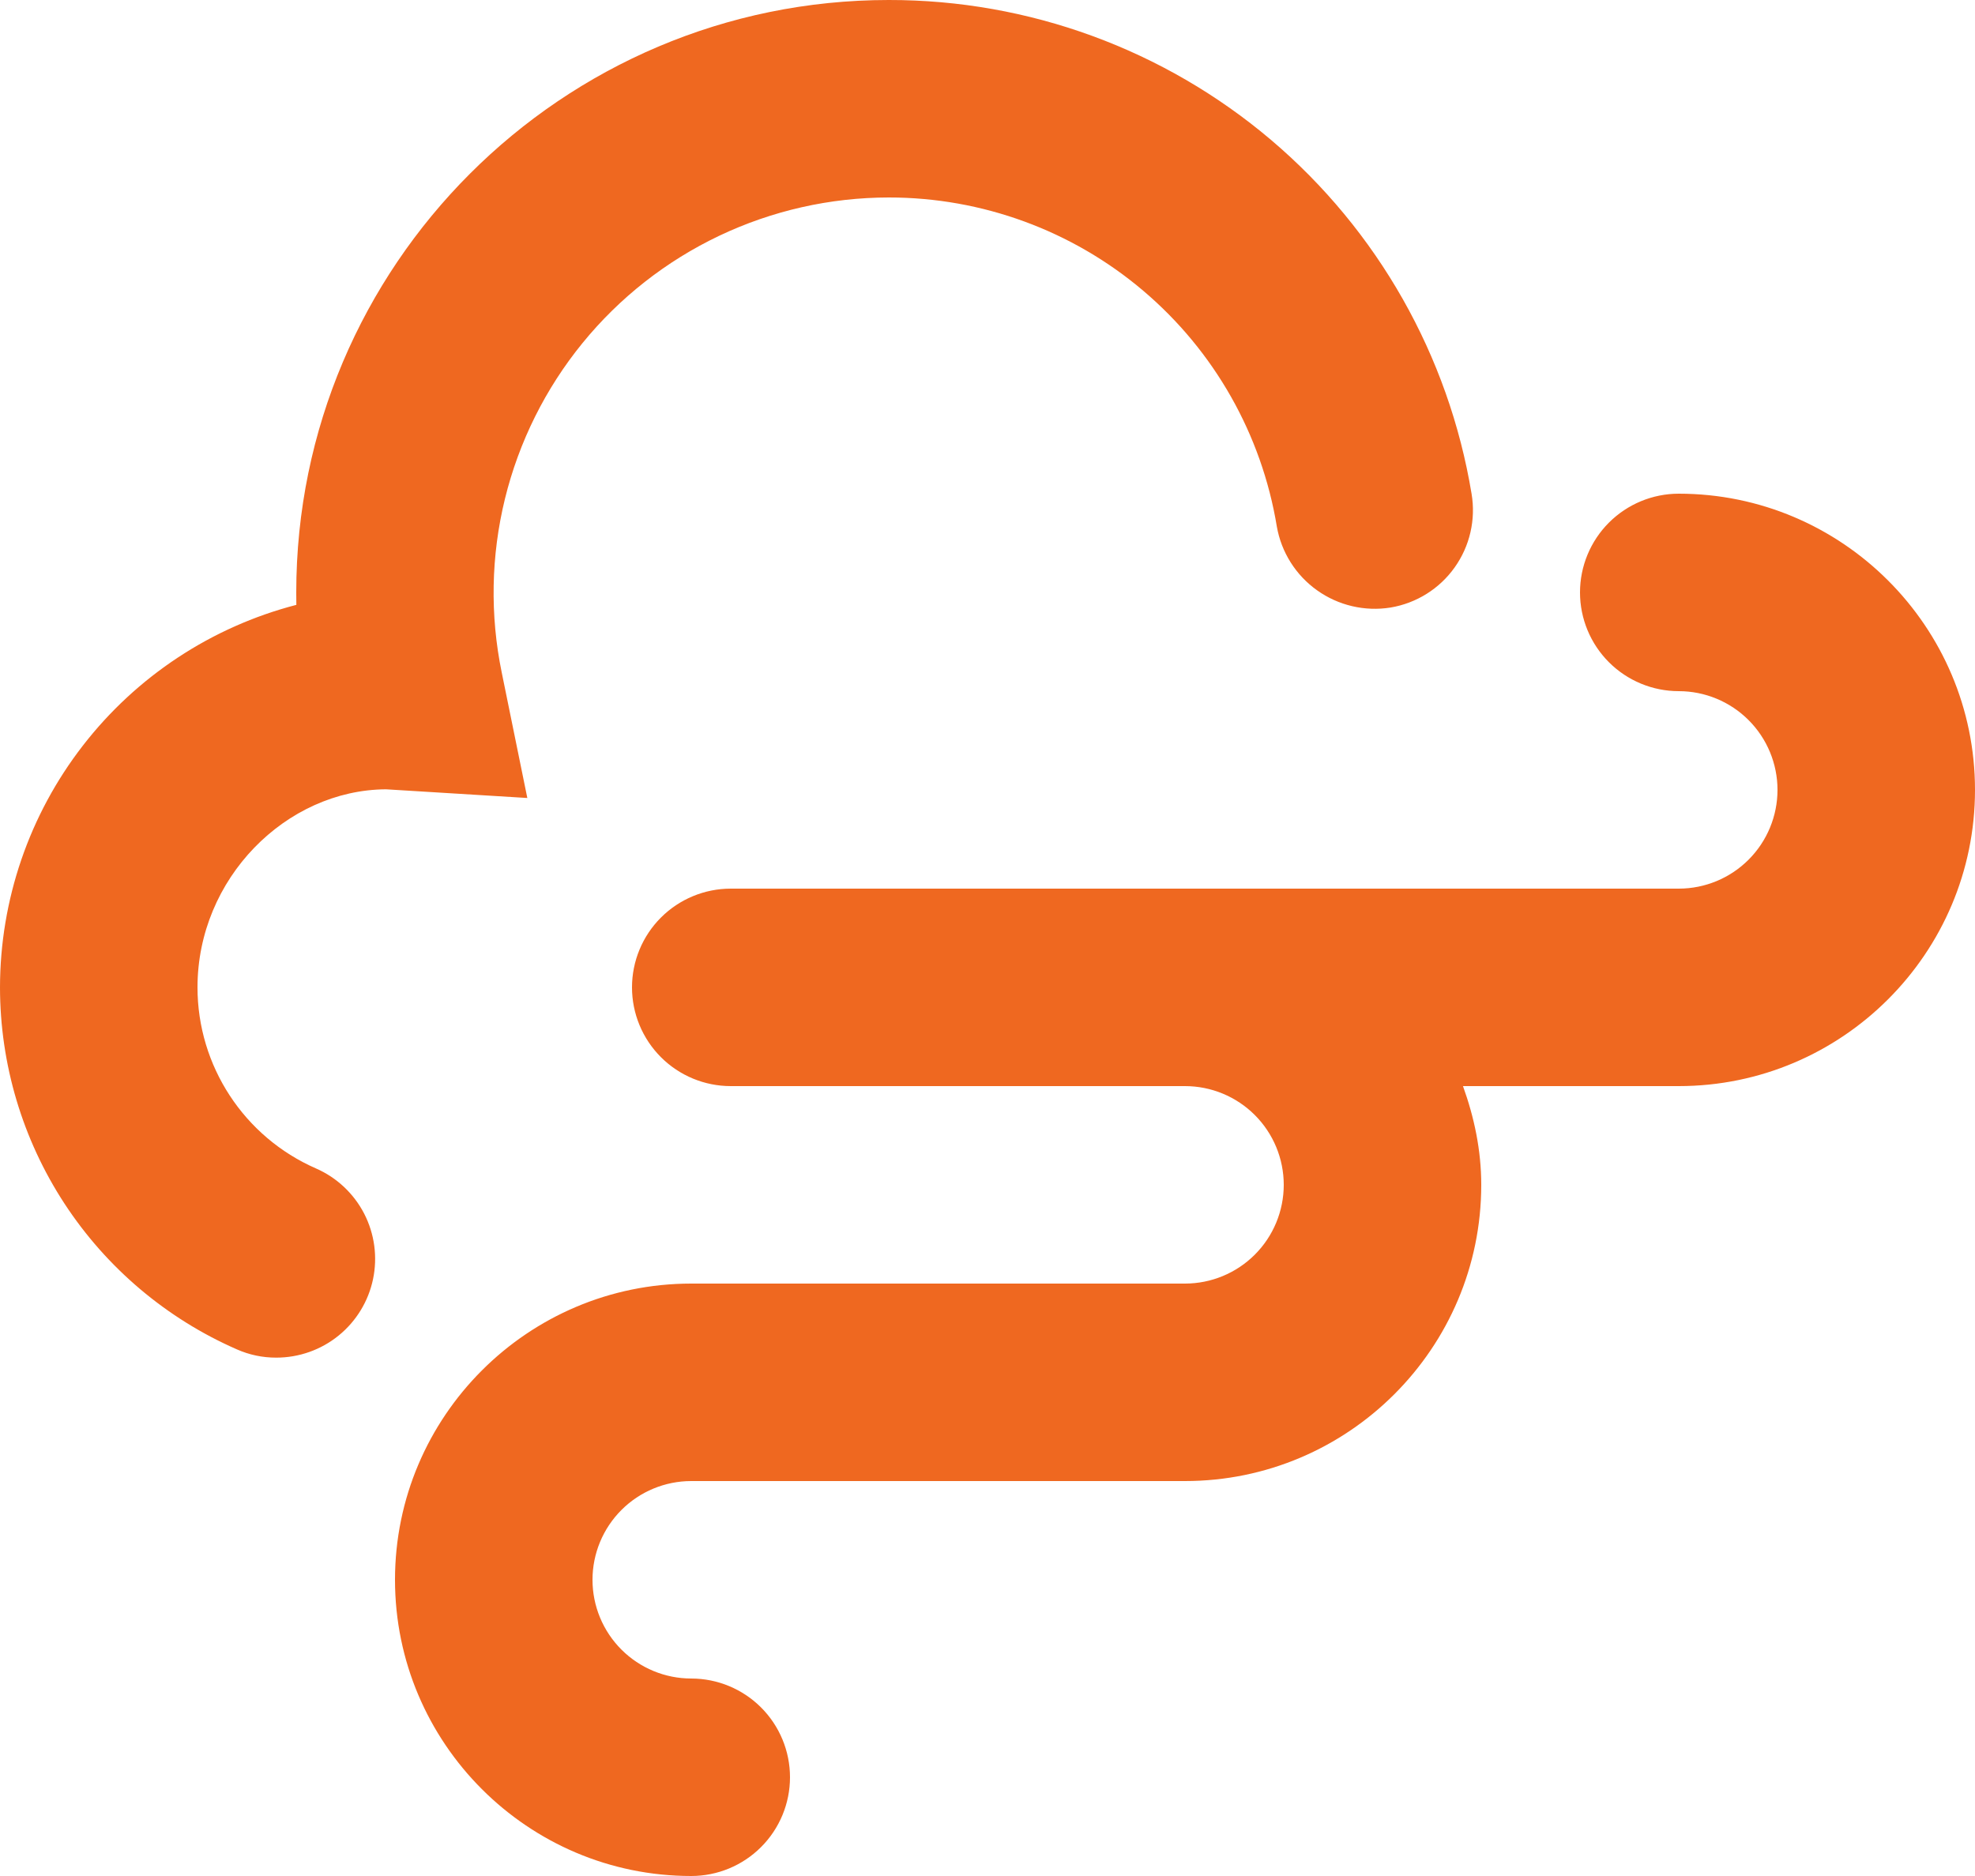 <svg width="40" height="38" viewBox="0 0 40 38" fill="none" xmlns="http://www.w3.org/2000/svg">
<path d="M5.596 27.5C5.32 27.501 5.048 27.444 4.796 27.332C3.371 26.708 2.158 25.682 1.306 24.38C0.455 23.078 0.001 21.556 0 20C0.002 18.226 0.592 16.504 1.679 15.102C2.765 13.7 4.285 12.697 6.002 12.252L6 12C6 5.382 11.382 1.01133e-05 18 1.01133e-05C20.834 -0.004 23.577 1 25.74 2.832C27.902 4.665 29.342 7.206 29.804 10.002C29.892 10.525 29.769 11.062 29.461 11.494C29.154 11.926 28.687 12.218 28.164 12.306C27.642 12.39 27.107 12.265 26.676 11.958C26.245 11.652 25.951 11.187 25.86 10.666C25.553 8.803 24.594 7.11 23.154 5.889C21.715 4.668 19.888 3.999 18 4C16.812 4.001 15.639 4.266 14.566 4.776C13.492 5.287 12.546 6.03 11.796 6.951C11.046 7.872 10.51 8.949 10.227 10.103C9.944 11.258 9.922 12.46 10.162 13.624L10.68 16.164L7.818 15.988C5.794 16 4 17.794 4 20C4 21.59 4.942 23.03 6.4 23.668C6.821 23.852 7.165 24.176 7.376 24.584C7.586 24.993 7.649 25.461 7.555 25.911C7.461 26.36 7.214 26.764 6.858 27.053C6.501 27.343 6.055 27.5 5.596 27.5ZM34 10C33.47 10 32.961 10.211 32.586 10.586C32.211 10.961 32 11.47 32 12C32 12.53 32.211 13.039 32.586 13.414C32.961 13.789 33.47 14 34 14C34.53 14 35.039 14.211 35.414 14.586C35.789 14.961 36 15.47 36 16C36 16.53 35.789 17.039 35.414 17.414C35.039 17.789 34.53 18 34 18H14.8C14.27 18 13.761 18.211 13.386 18.586C13.011 18.961 12.8 19.47 12.8 20C12.8 20.53 13.011 21.039 13.386 21.414C13.761 21.789 14.27 22 14.8 22H24C24.53 22 25.039 22.211 25.414 22.586C25.789 22.961 26 23.47 26 24C26 24.53 25.789 25.039 25.414 25.414C25.039 25.789 24.53 26 24 26H14C10.692 26 8 28.692 8 32C8 35.308 10.692 38 14 38C14.53 38 15.039 37.789 15.414 37.414C15.789 37.039 16 36.53 16 36C16 35.47 15.789 34.961 15.414 34.586C15.039 34.211 14.53 34 14 34C13.47 34 12.961 33.789 12.586 33.414C12.211 33.039 12 32.53 12 32C12 31.47 12.211 30.961 12.586 30.586C12.961 30.211 13.47 30 14 30H24C27.308 30 30 27.308 30 24C30 23.294 29.856 22.628 29.63 22H34C37.308 22 40 19.308 40 16C40 12.692 37.308 10 34 10Z" fill="#EF6820"/>
</svg>
